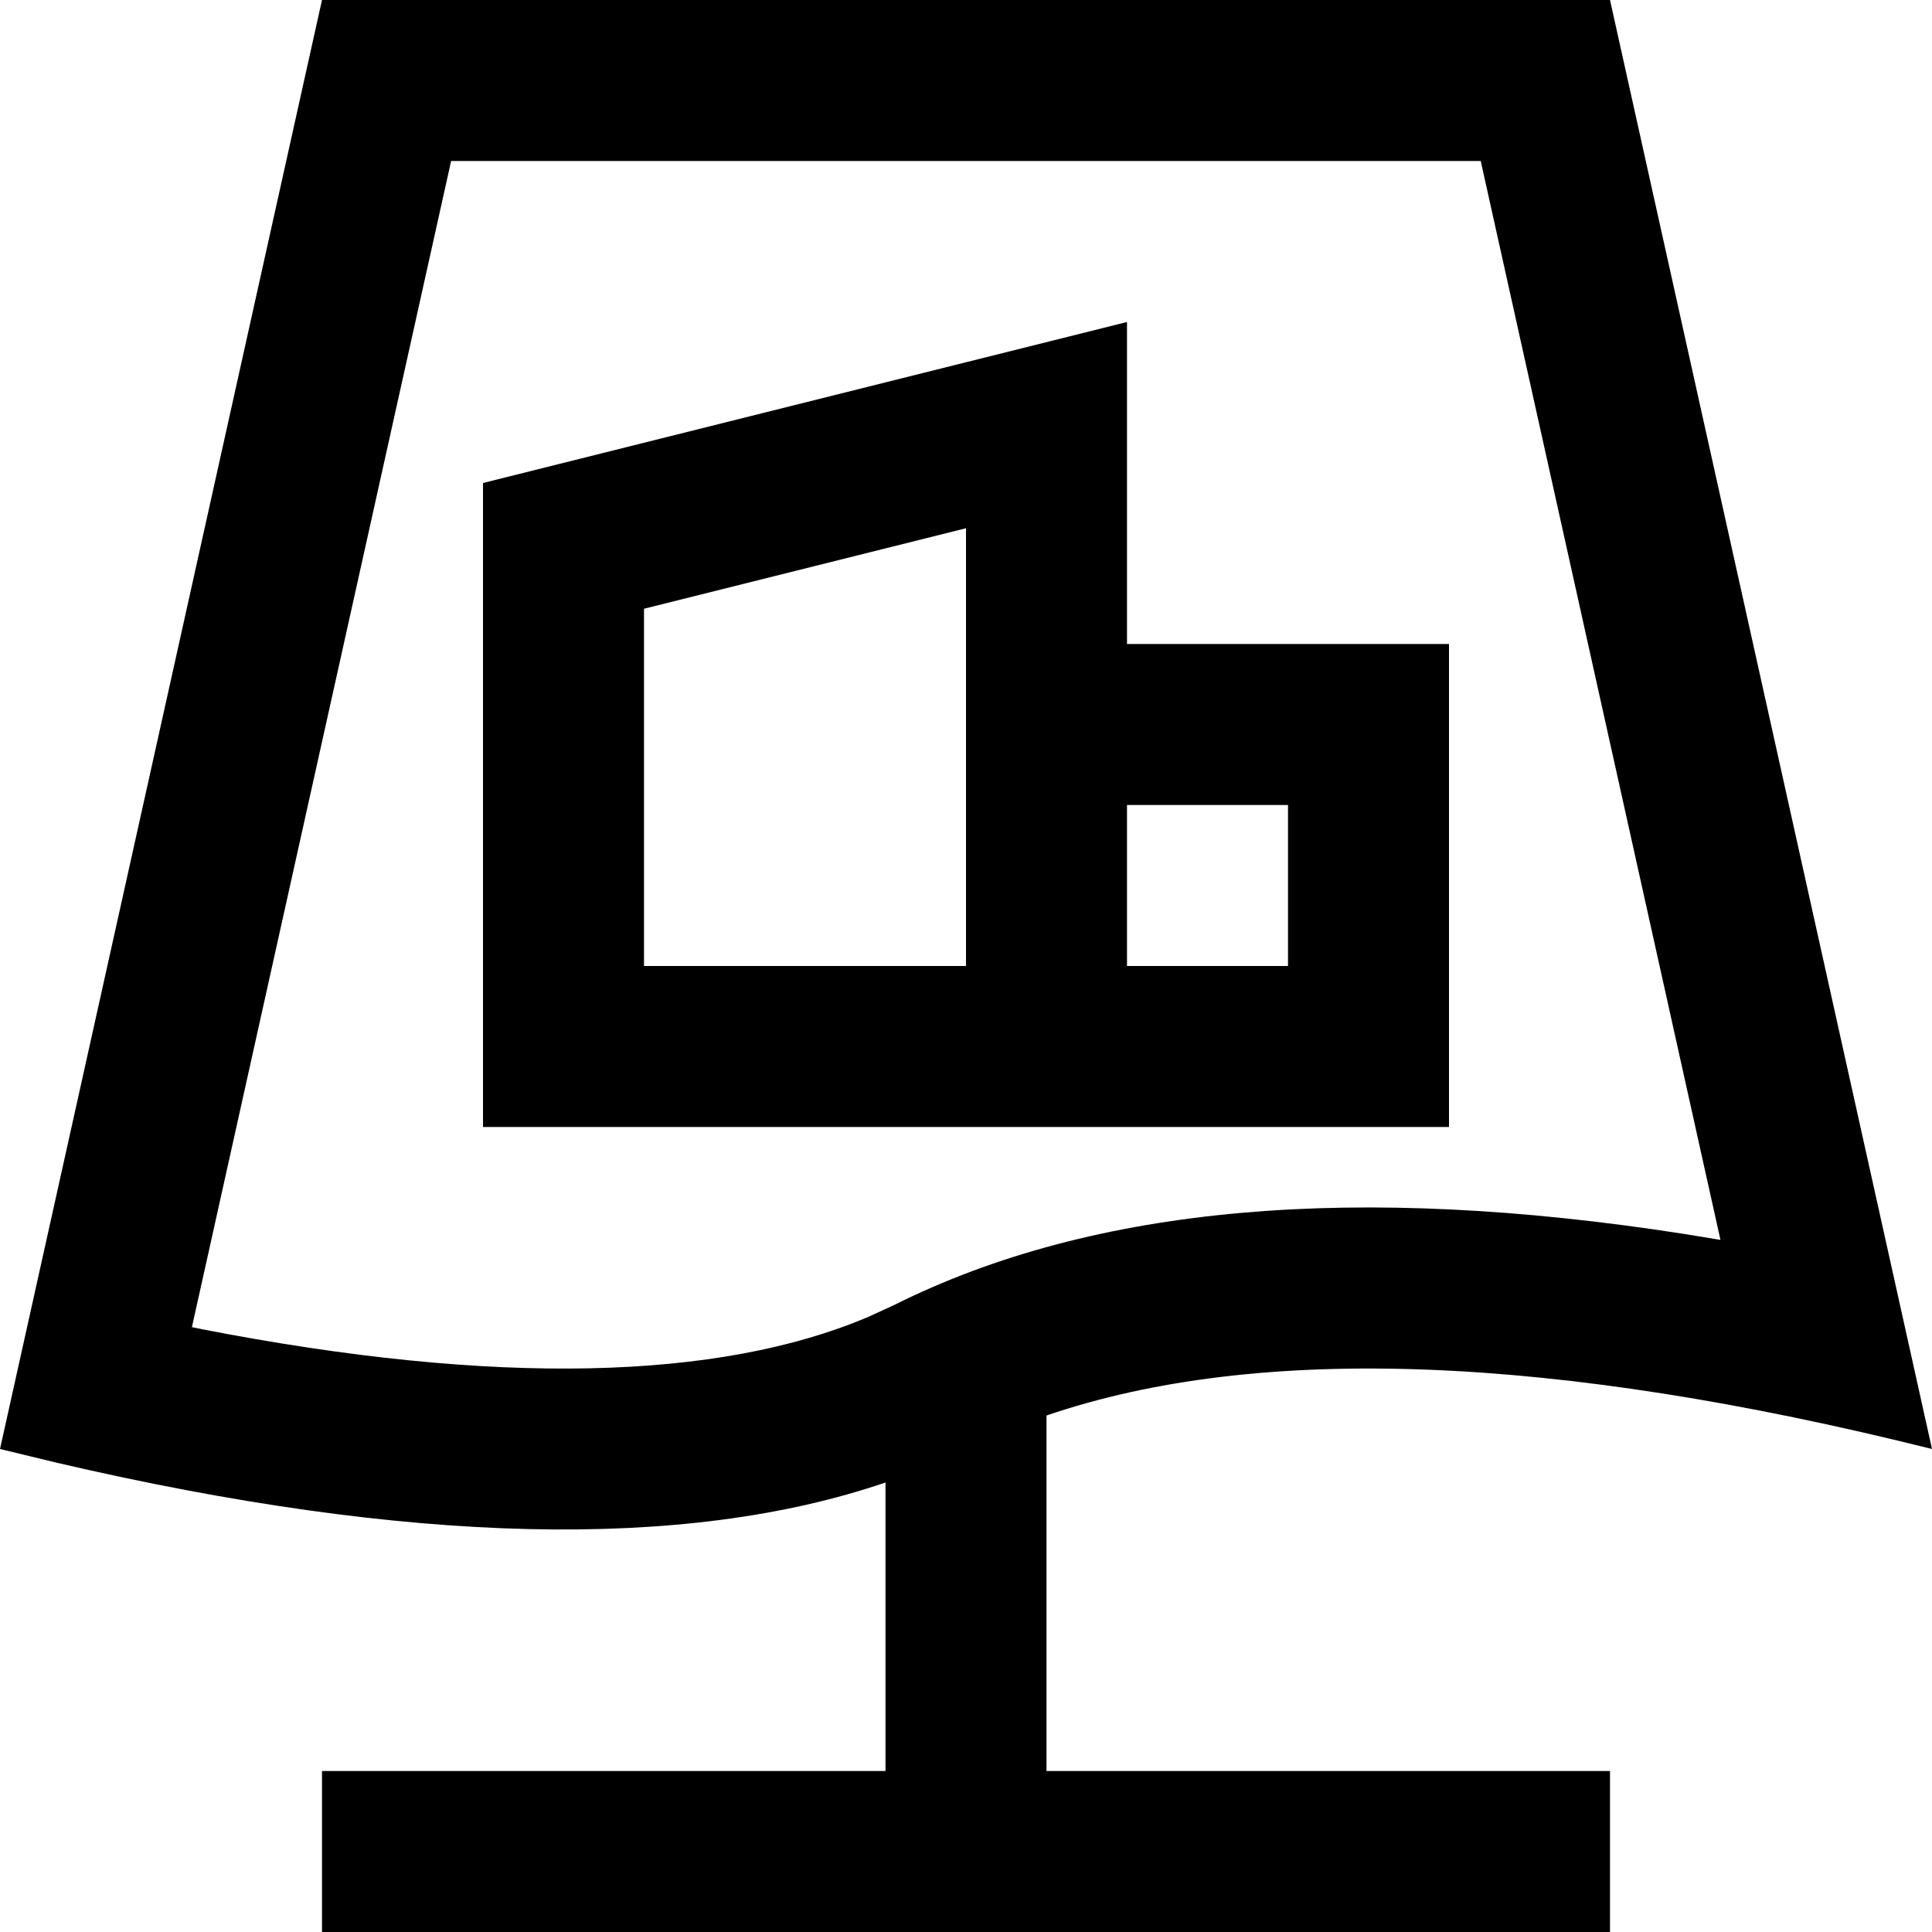 <svg width="12" height="12" viewBox="0 0 12 12" fill="none" xmlns="http://www.w3.org/2000/svg">
<path fill-rule="evenodd" clip-rule="evenodd" d="M12 9L10 0H2L0 9L0.36 9.087C2.539 9.594 4.253 9.634 5.5 9.208V11H2V12H5.5H6.5H10V11H6.5V8.792C7.815 8.343 9.648 8.412 12 9ZM2.802 1H9.197L10.686 7.701L10.459 7.664C8.429 7.348 6.797 7.484 5.553 8.106L5.394 8.179C4.468 8.573 3.085 8.612 1.254 8.256L1.192 8.243L2.802 1ZM4 3.781V6H6V3.281L4 3.781ZM6 2.25L3 3V6V7H4H6H7H9V6V4H8H7V3.031V2L6 2.25ZM8 6H7V5H8V6Z" fill="black"/>
</svg>
